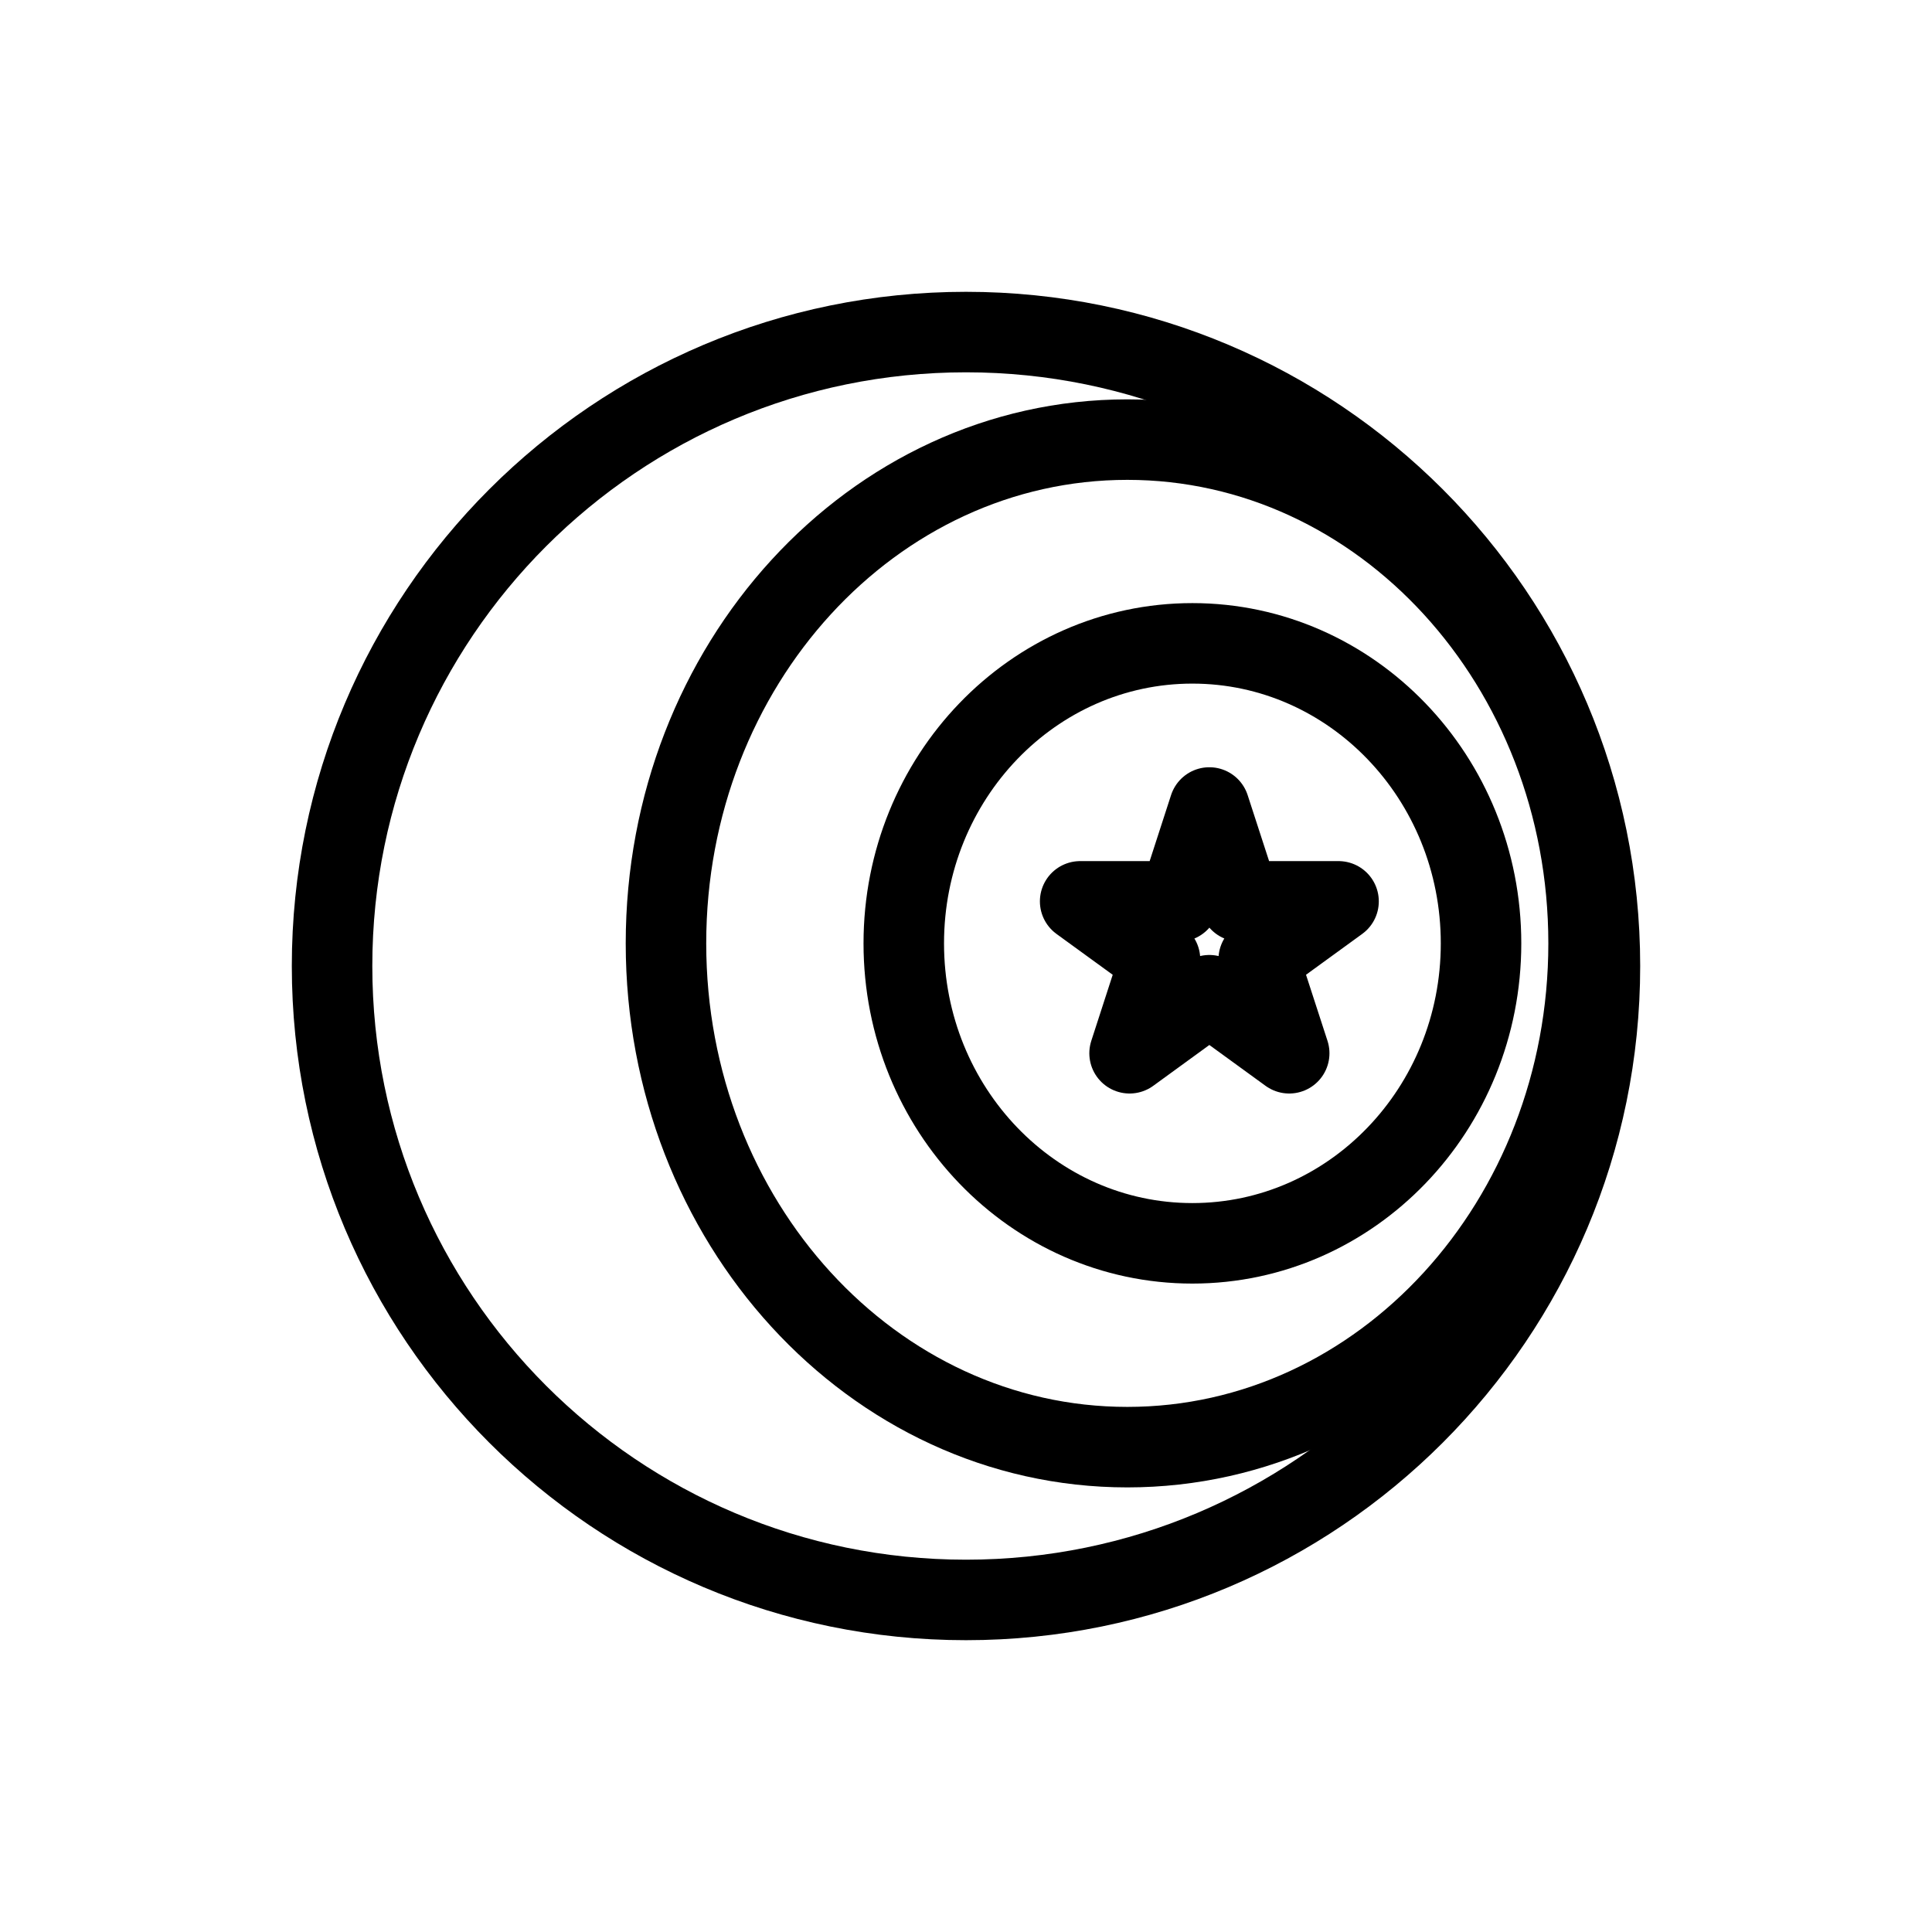 <svg width="24" height="24" viewBox="0 0 24 24" fill="none" xmlns="http://www.w3.org/2000/svg">
<g id="Sport=bowls, Size=24px, weight=light">
<g id="Bowls">
<path d="M19.875 12C19.875 16.349 16.349 19.875 12 19.875C7.651 19.875 4.125 16.349 4.125 12C4.125 7.651 7.651 4.125 12 4.125C16.349 4.125 19.875 7.651 19.875 12Z" stroke="black" stroke-miterlimit="10" stroke-linecap="round" stroke-linejoin="round"/>
<path d="M18.398 11.719C18.398 13.777 16.793 15.445 14.812 15.445C12.832 15.445 11.227 13.777 11.227 11.719C11.227 9.661 12.832 7.992 14.812 7.992C16.793 7.992 18.398 9.661 18.398 11.719Z" stroke="black" stroke-miterlimit="10" stroke-linecap="round" stroke-linejoin="round"/>
<path d="M19.734 11.719C19.734 15.175 17.169 17.977 14.004 17.977C10.839 17.977 8.273 15.175 8.273 11.719C8.273 8.263 10.839 5.461 14.004 5.461C17.169 5.461 19.734 8.263 19.734 11.719Z" stroke="black" stroke-miterlimit="10" stroke-linecap="round" stroke-linejoin="round"/>
<path d="M15.023 10.031L15.402 11.197H16.628L15.636 11.918L16.015 13.084L15.023 12.363L14.032 13.084L14.41 11.918L13.418 11.197H14.645L15.023 10.031Z" stroke="black" stroke-miterlimit="10" stroke-linecap="round" stroke-linejoin="round"/>
</g>
</g>
</svg>
